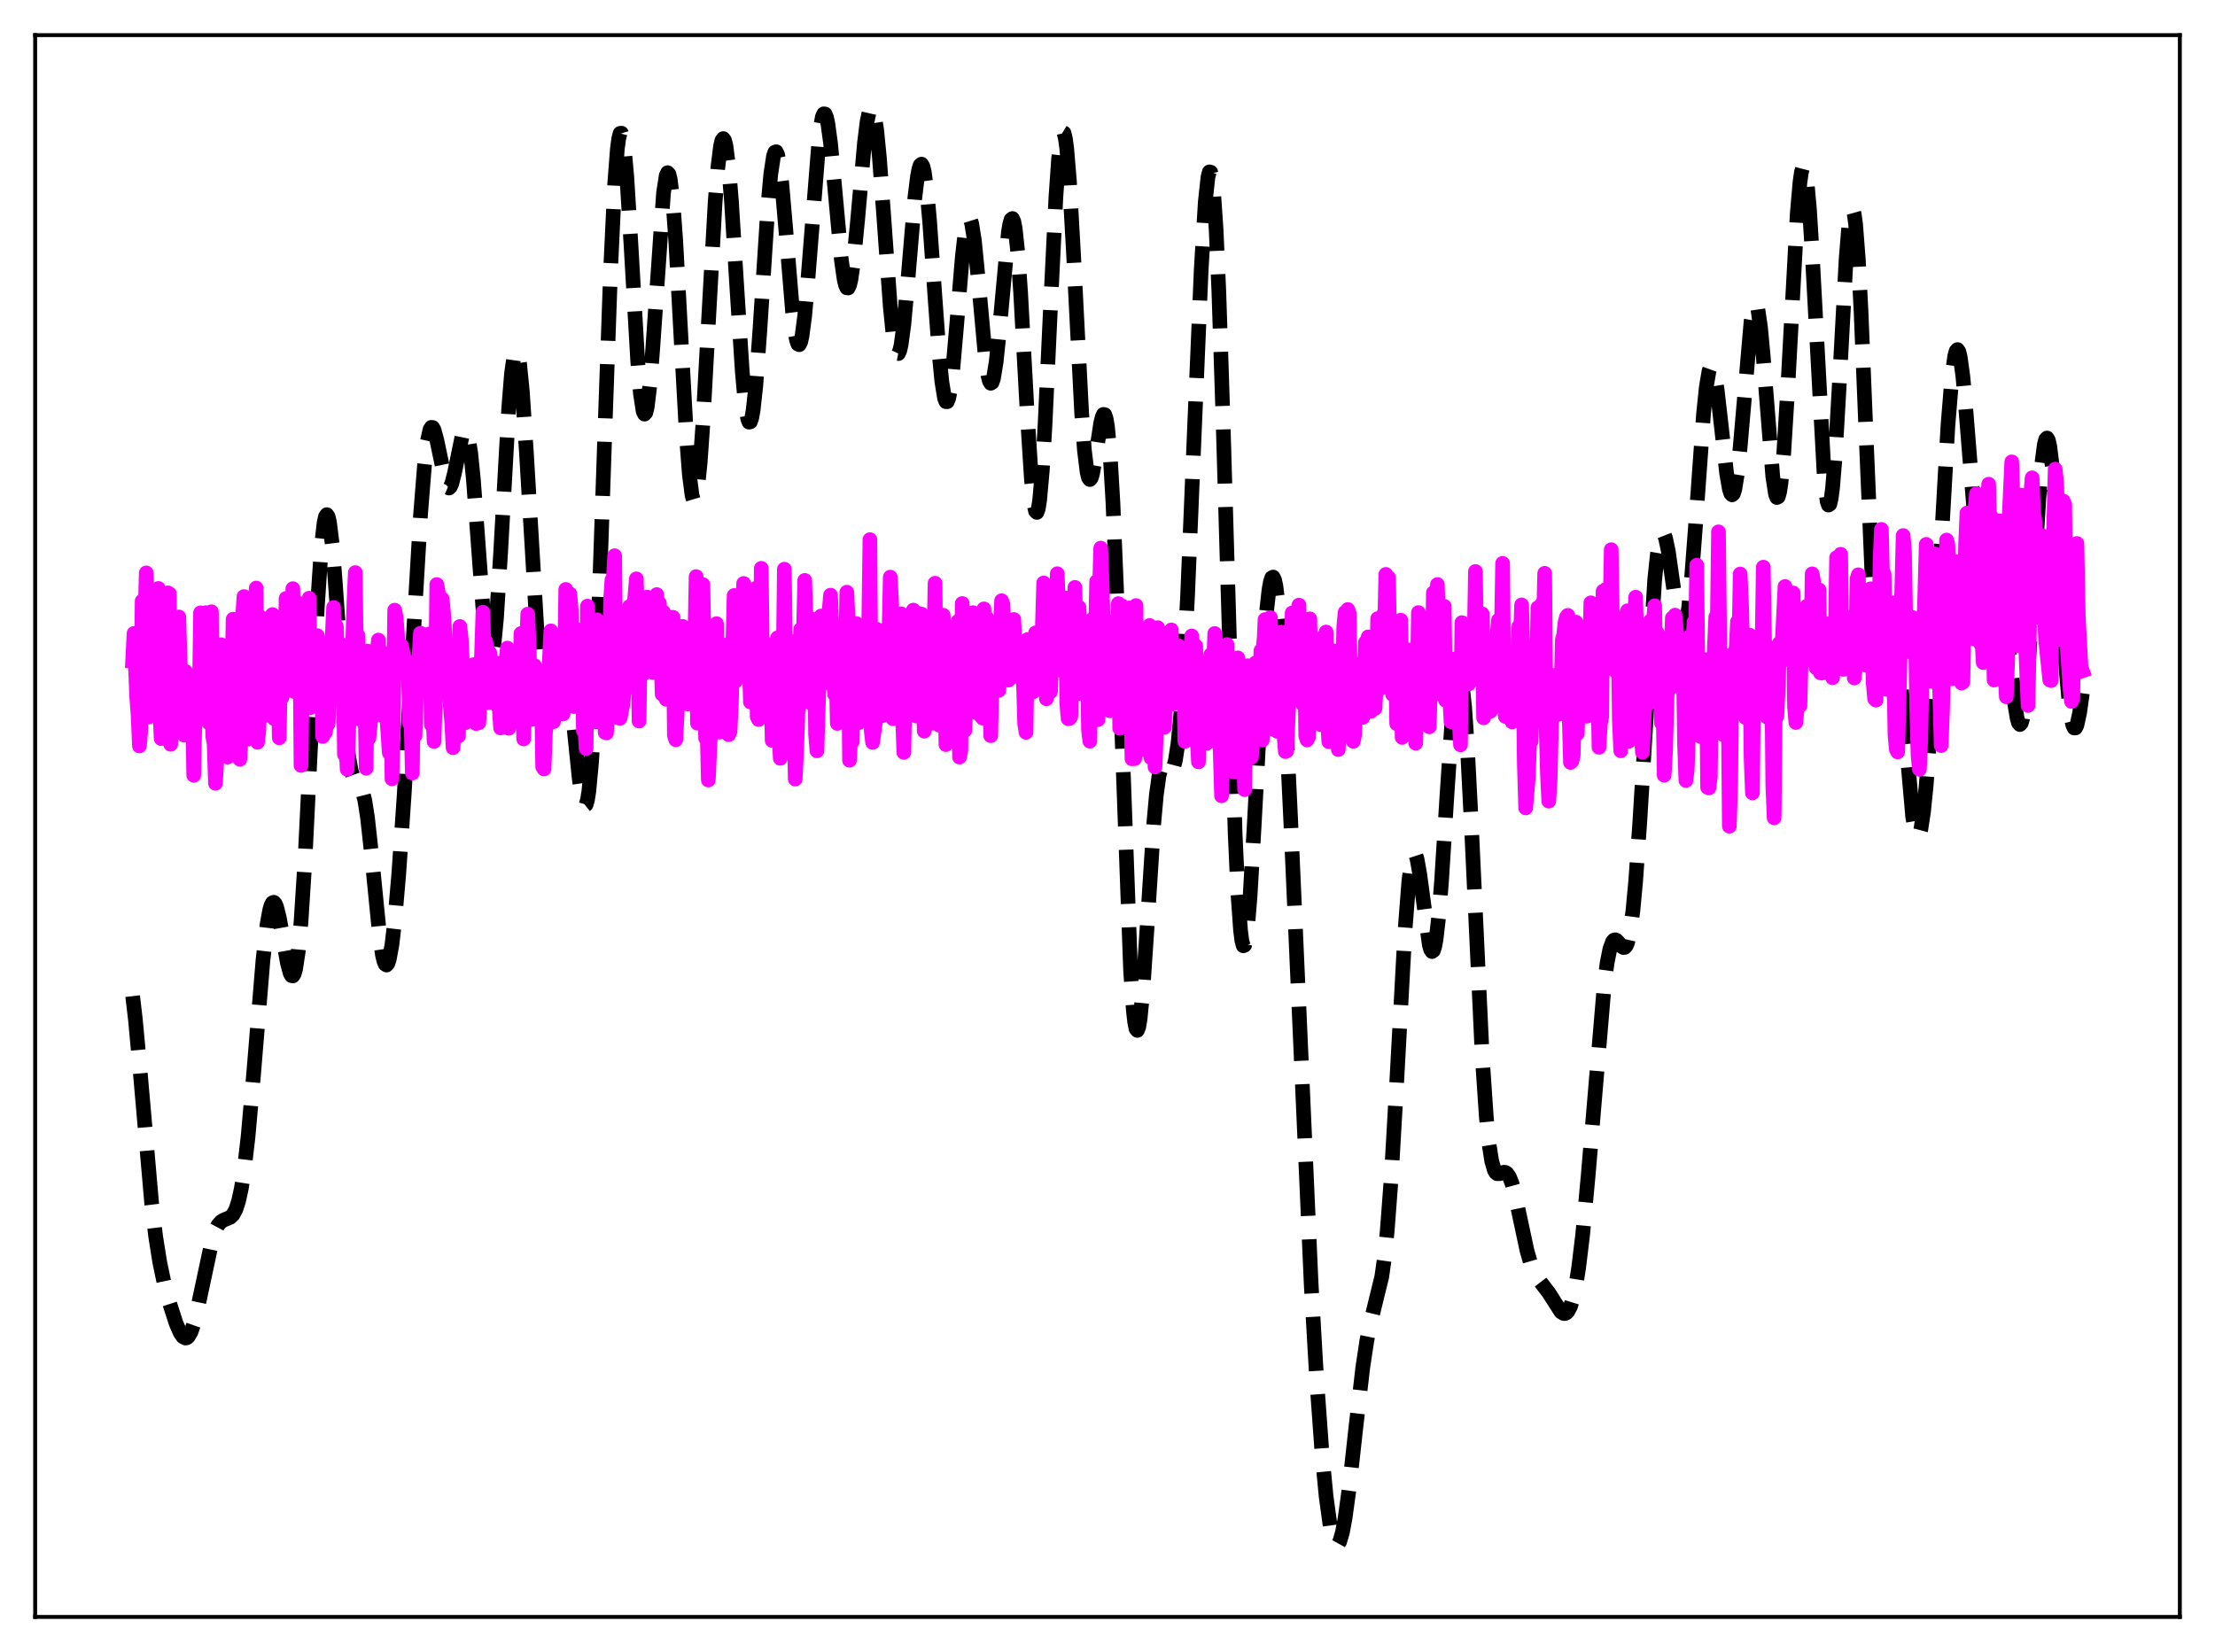 <?xml version="1.0" encoding="utf-8" standalone="no"?>
<!DOCTYPE svg PUBLIC "-//W3C//DTD SVG 1.1//EN"
  "http://www.w3.org/Graphics/SVG/1.1/DTD/svg11.dtd">
<svg xmlns:xlink="http://www.w3.org/1999/xlink" width="453.6pt" height="338.4pt" viewBox="0 0 453.6 338.4" xmlns="http://www.w3.org/2000/svg" version="1.1">
 <defs>
  <style type="text/css">*{stroke-linejoin: round; stroke-linecap: butt}</style>
 </defs>
 <g id="figure_1">
  <g id="patch_1">
   <path d="M 0 338.4 
L 453.6 338.4 
L 453.6 0 
L 0 0 
z
" style="fill: #ffffff"/>
  </g>
  <g id="axes_1">
   <g id="patch_2">
    <path d="M 7.2 331.2 
L 446.4 331.2 
L 446.4 7.2 
L 7.2 7.2 
z
" style="fill: #ffffff"/>
   </g>
   <g id="matplotlib.axis_1"/>
   <g id="matplotlib.axis_2"/>
   <g id="line2d_1">
    <path d="M 27.164 204.037 
L 27.72 208.753 
L 28.554 217.75 
L 31.056 246.45 
L 31.89 253.362 
L 32.725 258.597 
L 33.559 262.58 
L 34.671 266.777 
L 36.061 271.066 
L 36.895 272.984 
L 37.451 273.79 
L 38.007 274.087 
L 38.285 274.014 
L 38.563 273.781 
L 39.12 272.822 
L 39.676 271.217 
L 40.51 267.775 
L 43.568 253.456 
L 44.124 251.948 
L 44.68 250.908 
L 45.237 250.268 
L 45.793 249.916 
L 47.183 249.337 
L 47.739 248.774 
L 48.295 247.738 
L 48.851 246.038 
L 49.407 243.5 
L 49.963 240 
L 50.797 232.853 
L 51.91 220.296 
L 53.856 196.644 
L 54.69 189.371 
L 55.246 186.331 
L 55.524 185.417 
L 55.802 184.914 
L 56.08 184.816 
L 56.358 185.102 
L 56.636 185.744 
L 57.193 187.93 
L 58.027 192.613 
L 58.861 197.275 
L 59.417 199.341 
L 59.695 199.842 
L 59.973 199.903 
L 60.251 199.473 
L 60.529 198.508 
L 61.085 194.863 
L 61.641 188.874 
L 62.475 175.831 
L 63.588 153.164 
L 64.978 124.419 
L 65.812 111.941 
L 66.368 107.074 
L 66.646 105.834 
L 66.924 105.418 
L 67.202 105.817 
L 67.48 107.003 
L 68.036 111.515 
L 68.592 118.312 
L 70.817 149.87 
L 71.373 154.815 
L 71.929 157.926 
L 72.485 159.519 
L 73.041 160.195 
L 73.597 160.706 
L 73.875 161.133 
L 74.153 161.78 
L 74.709 163.964 
L 75.265 167.512 
L 76.1 175.12 
L 77.768 191.965 
L 78.324 195.635 
L 78.602 196.807 
L 78.88 197.492 
L 79.158 197.673 
L 79.436 197.345 
L 79.714 196.518 
L 80.27 193.451 
L 80.826 188.703 
L 81.66 179.046 
L 82.773 162.741 
L 84.441 133.872 
L 86.109 105.583 
L 86.943 95.116 
L 87.499 90.485 
L 88.056 87.986 
L 88.334 87.532 
L 88.612 87.571 
L 88.89 88.058 
L 89.446 90.104 
L 91.392 99.361 
L 91.67 99.847 
L 91.948 99.967 
L 92.226 99.714 
L 92.504 99.102 
L 93.06 96.964 
L 94.729 88.854 
L 95.007 88.248 
L 95.285 88.086 
L 95.563 88.428 
L 95.841 89.314 
L 96.397 92.768 
L 96.953 98.326 
L 97.787 109.5 
L 99.177 128.448 
L 99.733 133.282 
L 100.011 134.69 
L 100.289 135.334 
L 100.568 135.173 
L 100.846 134.192 
L 101.124 132.399 
L 101.68 126.548 
L 102.514 113.333 
L 104.182 83.518 
L 104.738 76.603 
L 105.294 72.606 
L 105.572 71.834 
L 105.85 71.905 
L 106.128 72.807 
L 106.406 74.509 
L 106.963 80.081 
L 107.797 92.606 
L 110.021 130.179 
L 110.577 136.364 
L 111.133 140.37 
L 111.411 141.541 
L 111.689 142.185 
L 111.967 142.338 
L 112.245 142.056 
L 112.523 141.405 
L 113.08 139.309 
L 114.192 134.448 
L 114.748 133.069 
L 115.026 132.889 
L 115.304 133.11 
L 115.582 133.755 
L 116.138 136.336 
L 116.694 140.483 
L 117.806 151.626 
L 118.64 159.704 
L 119.197 163.455 
L 119.475 164.556 
L 119.753 165.03 
L 120.031 164.81 
L 120.309 163.842 
L 120.587 162.084 
L 121.143 156.116 
L 121.699 146.908 
L 122.533 127.69 
L 123.923 86.938 
L 125.036 55.34 
L 125.87 37.76 
L 126.426 30.5 
L 126.704 28.389 
L 126.982 27.318 
L 127.26 27.277 
L 127.538 28.231 
L 127.816 30.12 
L 128.372 36.349 
L 129.206 49.977 
L 130.596 74.032 
L 131.152 80.662 
L 131.709 84.281 
L 131.987 84.828 
L 132.265 84.514 
L 132.543 83.362 
L 133.099 78.751 
L 133.655 71.653 
L 135.879 39.495 
L 136.435 35.935 
L 136.713 35.369 
L 136.991 35.662 
L 137.269 36.817 
L 137.826 41.607 
L 138.382 49.275 
L 139.494 69.8 
L 140.606 89.896 
L 141.162 97.128 
L 141.718 101.454 
L 141.996 102.392 
L 142.274 102.484 
L 142.552 101.734 
L 142.83 100.166 
L 143.386 94.767 
L 143.943 86.824 
L 145.055 66.386 
L 146.445 41.47 
L 147.001 34.388 
L 147.557 29.909 
L 147.835 28.765 
L 148.113 28.384 
L 148.391 28.77 
L 148.669 29.907 
L 149.225 34.291 
L 149.782 41.076 
L 150.894 58.866 
L 152.006 76.102 
L 152.562 82.233 
L 153.118 85.788 
L 153.396 86.474 
L 153.674 86.405 
L 153.952 85.584 
L 154.23 84.036 
L 154.786 78.954 
L 155.62 67.53 
L 157.289 41.757 
L 157.845 35.655 
L 158.401 31.986 
L 158.679 31.179 
L 158.957 31.078 
L 159.235 31.674 
L 159.513 32.934 
L 160.069 37.224 
L 160.903 46.809 
L 162.294 63.775 
L 162.85 68.286 
L 163.128 69.7 
L 163.406 70.483 
L 163.684 70.606 
L 163.962 70.061 
L 164.24 68.862 
L 164.796 64.649 
L 165.352 58.443 
L 167.854 26.992 
L 168.411 23.925 
L 168.689 23.319 
L 168.967 23.348 
L 169.245 23.999 
L 169.523 25.244 
L 170.079 29.296 
L 170.913 38.095 
L 172.303 53.26 
L 172.859 57.163 
L 173.137 58.346 
L 173.415 58.962 
L 173.693 58.991 
L 173.971 58.432 
L 174.249 57.304 
L 174.806 53.505 
L 175.64 44.952 
L 177.03 29.26 
L 177.586 24.78 
L 178.142 22.295 
L 178.42 21.927 
L 178.698 22.178 
L 178.976 23.052 
L 179.532 26.603 
L 180.088 32.276 
L 180.923 43.501 
L 182.313 62.821 
L 182.869 68.356 
L 183.425 71.665 
L 183.703 72.372 
L 183.981 72.424 
L 184.259 71.827 
L 184.537 70.608 
L 185.093 66.5 
L 185.927 57.307 
L 187.318 40.751 
L 187.874 36.198 
L 188.152 34.717 
L 188.43 33.846 
L 188.708 33.618 
L 188.986 34.052 
L 189.264 35.143 
L 189.82 39.187 
L 190.376 45.344 
L 191.488 61.146 
L 192.322 72.522 
L 192.879 78.209 
L 193.435 81.585 
L 193.713 82.277 
L 193.991 82.279 
L 194.269 81.598 
L 194.547 80.264 
L 195.103 75.868 
L 195.937 66.282 
L 197.049 52.777 
L 197.605 47.854 
L 198.161 45.128 
L 198.439 44.715 
L 198.717 44.955 
L 198.995 45.836 
L 199.552 49.344 
L 200.386 57.808 
L 201.776 73.082 
L 202.332 76.941 
L 202.61 78.035 
L 202.888 78.509 
L 203.166 78.341 
L 203.444 77.533 
L 204 74.128 
L 204.556 68.772 
L 206.503 47.557 
L 206.781 45.919 
L 207.059 44.964 
L 207.337 44.761 
L 207.615 45.354 
L 207.893 46.76 
L 208.449 51.938 
L 209.005 59.861 
L 210.395 85.372 
L 211.229 98.305 
L 211.786 103.467 
L 212.064 104.702 
L 212.342 104.963 
L 212.62 104.231 
L 212.898 102.515 
L 213.454 96.314 
L 214.01 86.983 
L 215.122 63.038 
L 216.234 40.343 
L 216.79 32.408 
L 217.346 27.895 
L 217.625 27.074 
L 217.903 27.242 
L 218.181 28.388 
L 218.459 30.477 
L 219.015 37.217 
L 219.849 52.126 
L 221.517 84.76 
L 222.073 92.235 
L 222.629 96.759 
L 222.907 97.863 
L 223.185 98.23 
L 223.463 97.92 
L 223.742 97.024 
L 224.298 93.939 
L 225.41 86.655 
L 225.688 85.495 
L 225.966 84.883 
L 226.244 84.936 
L 226.522 85.751 
L 226.8 87.402 
L 227.356 93.373 
L 227.912 102.912 
L 228.746 123.014 
L 231.527 198.854 
L 232.083 206.895 
L 232.361 209.351 
L 232.639 210.735 
L 232.917 211.062 
L 233.195 210.375 
L 233.473 208.749 
L 234.029 203.085 
L 234.863 190.578 
L 236.254 168.913 
L 236.81 162.778 
L 237.366 158.787 
L 237.922 156.845 
L 238.2 156.511 
L 238.478 156.495 
L 239.034 157.027 
L 239.59 157.609 
L 239.868 157.658 
L 240.146 157.42 
L 240.424 156.811 
L 240.702 155.761 
L 241.258 152.127 
L 241.814 146.238 
L 242.371 138.051 
L 243.205 121.871 
L 244.595 88.197 
L 245.985 55.306 
L 246.819 41.373 
L 247.375 36.256 
L 247.653 35.212 
L 247.931 35.267 
L 248.209 36.464 
L 248.488 38.83 
L 249.044 47.05 
L 249.6 59.657 
L 250.434 85.243 
L 252.936 170.67 
L 253.492 182.862 
L 254.048 190.612 
L 254.326 192.745 
L 254.605 193.732 
L 254.883 193.614 
L 255.161 192.456 
L 255.439 190.341 
L 255.995 183.653 
L 256.829 169.284 
L 258.775 132.953 
L 259.331 125.615 
L 259.887 120.653 
L 260.165 119.153 
L 260.443 118.334 
L 260.721 118.202 
L 261 118.754 
L 261.278 119.979 
L 261.834 124.361 
L 262.39 131.11 
L 263.224 144.965 
L 264.336 168.418 
L 268.507 263.016 
L 269.619 282.331 
L 270.731 297.738 
L 271.565 306.481 
L 272.399 312.59 
L 272.955 315.107 
L 273.512 316.339 
L 273.79 316.473 
L 274.068 316.289 
L 274.346 315.794 
L 274.902 313.915 
L 275.458 310.952 
L 276.292 304.851 
L 277.682 292.223 
L 279.072 280.157 
L 279.907 274.613 
L 280.741 270.585 
L 282.965 261.538 
L 283.521 257.574 
L 284.077 252.192 
L 284.911 241.156 
L 286.024 221.711 
L 287.692 191.037 
L 288.526 180.324 
L 289.082 176.246 
L 289.36 175.216 
L 289.638 174.852 
L 289.916 175.12 
L 290.194 175.968 
L 290.75 179.093 
L 292.697 193.53 
L 292.975 194.499 
L 293.253 194.913 
L 293.531 194.721 
L 293.809 193.89 
L 294.087 192.412 
L 294.643 187.59 
L 295.199 180.611 
L 296.311 162.959 
L 297.423 146.42 
L 297.98 140.827 
L 298.258 139.02 
L 298.536 137.959 
L 298.814 137.688 
L 299.092 138.232 
L 299.37 139.598 
L 299.926 144.731 
L 300.482 152.774 
L 301.316 168.976 
L 303.54 216.479 
L 304.375 228.769 
L 304.931 234.313 
L 305.487 237.86 
L 306.043 239.741 
L 306.321 240.199 
L 306.599 240.418 
L 307.155 240.4 
L 307.989 240.111 
L 308.267 240.14 
L 308.545 240.293 
L 309.101 241.05 
L 309.657 242.463 
L 310.214 244.486 
L 311.326 249.719 
L 312.716 256.228 
L 313.55 259.091 
L 314.384 261.009 
L 315.218 262.257 
L 317.165 264.804 
L 319.667 268.719 
L 320.223 269.049 
L 320.501 269.05 
L 320.779 268.92 
L 321.057 268.645 
L 321.613 267.601 
L 322.169 265.814 
L 322.726 263.199 
L 323.282 259.707 
L 324.116 252.812 
L 325.228 240.858 
L 328.564 201.343 
L 329.121 197.212 
L 329.677 194.393 
L 330.233 192.88 
L 330.511 192.566 
L 330.789 192.498 
L 331.067 192.63 
L 331.623 193.259 
L 332.179 193.923 
L 332.457 194.089 
L 332.735 194.051 
L 333.013 193.743 
L 333.291 193.108 
L 333.847 190.674 
L 334.403 186.494 
L 334.96 180.516 
L 335.794 168.574 
L 338.852 118.819 
L 339.408 113.502 
L 339.964 110.295 
L 340.242 109.507 
L 340.52 109.25 
L 340.798 109.499 
L 341.077 110.215 
L 341.633 112.836 
L 342.467 118.684 
L 343.579 126.502 
L 344.135 128.888 
L 344.413 129.45 
L 344.691 129.525 
L 344.969 129.08 
L 345.247 128.097 
L 345.803 124.528 
L 346.359 118.996 
L 347.194 107.985 
L 348.862 84.726 
L 349.418 79.317 
L 349.974 76.028 
L 350.252 75.262 
L 350.53 75.092 
L 350.808 75.501 
L 351.086 76.455 
L 351.642 79.776 
L 352.476 87.086 
L 353.589 96.972 
L 354.145 100.166 
L 354.423 101.041 
L 354.701 101.364 
L 354.979 101.106 
L 355.257 100.257 
L 355.813 96.854 
L 356.369 91.494 
L 358.593 65.767 
L 359.149 62.748 
L 359.428 62.233 
L 359.706 62.425 
L 359.984 63.325 
L 360.54 67.123 
L 361.096 73.127 
L 363.042 97.655 
L 363.598 101.23 
L 363.876 101.909 
L 364.154 101.778 
L 364.432 100.817 
L 364.71 99.029 
L 365.266 93.121 
L 366.101 79.588 
L 368.047 43.733 
L 368.603 37.36 
L 368.881 35.385 
L 369.159 34.307 
L 369.437 34.162 
L 369.715 34.963 
L 369.993 36.697 
L 370.549 42.775 
L 371.105 51.775 
L 373.608 98.195 
L 374.164 102.662 
L 374.442 103.462 
L 374.72 103.271 
L 374.998 102.099 
L 375.276 99.988 
L 375.832 93.255 
L 376.666 78.666 
L 378.057 53.035 
L 378.613 46.222 
L 378.891 44.108 
L 379.169 42.981 
L 379.447 42.897 
L 379.725 43.886 
L 380.003 45.946 
L 380.559 53.111 
L 381.115 63.768 
L 382.227 91.128 
L 383.339 117.452 
L 383.895 127.181 
L 384.452 133.698 
L 385.008 136.952 
L 385.286 137.483 
L 385.564 137.409 
L 385.842 136.853 
L 386.398 134.857 
L 387.232 131.848 
L 387.51 131.372 
L 387.788 131.33 
L 388.066 131.787 
L 388.344 132.778 
L 388.9 136.368 
L 389.456 141.828 
L 391.681 167.254 
L 392.237 170.455 
L 392.515 171.209 
L 392.793 171.373 
L 393.071 170.948 
L 393.349 169.949 
L 393.905 166.334 
L 394.461 160.815 
L 395.295 149.706 
L 396.407 131.283 
L 398.91 87.147 
L 399.744 76.934 
L 400.3 72.93 
L 400.578 71.92 
L 400.856 71.605 
L 401.134 71.99 
L 401.412 73.061 
L 401.968 77.097 
L 402.524 83.207 
L 405.027 114.4 
L 405.583 117.811 
L 405.861 118.798 
L 406.139 119.342 
L 406.417 119.492 
L 406.695 119.315 
L 407.251 118.302 
L 408.085 116.482 
L 408.363 116.142 
L 408.641 116.059 
L 408.92 116.288 
L 409.198 116.869 
L 409.754 119.163 
L 410.31 122.92 
L 411.144 130.604 
L 412.534 143.842 
L 413.09 147.176 
L 413.368 148.089 
L 413.646 148.417 
L 413.924 148.12 
L 414.202 147.174 
L 414.758 143.334 
L 415.315 137.106 
L 416.149 124.491 
L 417.539 101.996 
L 418.095 95.276 
L 418.651 91.04 
L 418.929 90 
L 419.207 89.719 
L 419.485 90.198 
L 419.763 91.419 
L 420.319 95.917 
L 420.875 102.706 
L 421.988 120.143 
L 423.1 136.999 
L 423.656 143.263 
L 424.212 147.377 
L 424.49 148.547 
L 424.768 149.118 
L 425.046 149.105 
L 425.324 148.542 
L 425.88 145.981 
L 426.436 142.002 
L 426.436 142.002 
" clip-path="url(#pfb364259e6)" style="fill: none; stroke-dasharray: 11.1,4.8; stroke-dashoffset: 0; stroke: #000000; stroke-width: 3"/>
   </g>
   <g id="line2d_2">
    <path d="M 27.164 135.411 
L 27.442 129.743 
L 27.998 142.743 
L 28.276 146.453 
L 28.554 152.794 
L 28.832 149.459 
L 29.11 123.117 
L 29.388 130.112 
L 29.666 127.912 
L 29.944 117.347 
L 30.222 123.656 
L 30.5 146.848 
L 30.778 132.11 
L 31.334 144.126 
L 31.612 143.969 
L 31.89 129.612 
L 32.168 123.834 
L 32.446 120.533 
L 32.725 145.14 
L 33.003 151.286 
L 33.281 131.411 
L 33.559 139.364 
L 33.837 140.102 
L 34.115 136.163 
L 34.393 121.444 
L 34.671 121.611 
L 34.949 152.456 
L 35.227 140.317 
L 35.505 148.126 
L 36.061 142.74 
L 36.339 139.087 
L 36.617 126.371 
L 36.895 135.757 
L 37.173 140.943 
L 37.451 142.566 
L 37.729 150.575 
L 38.007 137.535 
L 38.285 147.07 
L 38.563 144.629 
L 38.842 144.091 
L 39.12 140.413 
L 39.398 143.423 
L 39.676 158.803 
L 39.954 145.697 
L 40.232 146.424 
L 40.51 146.5 
L 40.788 145.485 
L 41.066 125.532 
L 41.344 125.723 
L 41.622 130.763 
L 41.9 139.56 
L 42.178 125.493 
L 42.456 146.14 
L 42.734 148.03 
L 43.29 125.312 
L 43.568 150.8 
L 43.846 152.324 
L 44.124 160.444 
L 44.959 145.592 
L 45.237 132.054 
L 45.515 150.981 
L 45.793 148.099 
L 46.071 143.166 
L 46.349 144.682 
L 46.627 155.074 
L 46.905 144.959 
L 47.183 146.615 
L 47.461 140.802 
L 47.739 126.83 
L 48.295 153.233 
L 48.573 152.352 
L 48.851 142.232 
L 49.129 155.515 
L 49.407 149.74 
L 49.685 126.275 
L 49.963 122.197 
L 50.519 146.461 
L 50.797 151.382 
L 51.076 132.266 
L 51.354 150.492 
L 51.632 149.736 
L 51.91 144.779 
L 52.188 125.582 
L 52.466 120.453 
L 52.744 152.038 
L 53.022 149.508 
L 53.3 126.386 
L 53.578 129.996 
L 53.856 135.753 
L 54.134 146.068 
L 54.412 146.514 
L 54.69 135.467 
L 54.968 130.078 
L 55.246 138.611 
L 55.524 136.995 
L 55.802 125.884 
L 56.08 147.164 
L 56.358 144.768 
L 56.636 131.158 
L 56.914 137.939 
L 57.193 151.122 
L 57.471 133.698 
L 57.749 142.843 
L 58.027 140.715 
L 58.305 140.331 
L 58.583 122.585 
L 58.861 133.236 
L 59.139 127.304 
L 59.695 140.239 
L 59.973 120.579 
L 60.251 141.643 
L 60.529 138.466 
L 60.807 138.612 
L 61.085 126.466 
L 61.363 123.627 
L 61.641 156.782 
L 61.919 138.833 
L 62.197 142.369 
L 62.475 139.004 
L 62.753 133.194 
L 63.031 130.447 
L 63.309 122.528 
L 63.588 144.941 
L 63.866 136.655 
L 64.144 139.448 
L 64.422 137.412 
L 64.978 130.197 
L 65.256 131.776 
L 65.534 131.695 
L 65.812 133.873 
L 66.09 150.858 
L 66.368 141.717 
L 66.646 149.97 
L 66.924 147.6 
L 67.202 148.275 
L 68.314 124.422 
L 68.592 140.422 
L 68.87 128.26 
L 69.148 136.491 
L 69.426 131.67 
L 69.983 136.814 
L 70.261 133.881 
L 70.539 154.551 
L 70.817 151.975 
L 71.095 157.568 
L 71.373 150.633 
L 71.651 139.625 
L 71.929 142.075 
L 72.485 123.328 
L 72.763 117.288 
L 73.041 139.718 
L 73.319 130.207 
L 73.597 147.3 
L 73.875 144.632 
L 74.153 144.065 
L 74.431 141.175 
L 74.709 142.563 
L 74.987 157.355 
L 75.265 133.372 
L 75.543 151.218 
L 76.1 145.565 
L 76.378 146.709 
L 76.656 137.89 
L 76.934 133.041 
L 77.212 133.95 
L 77.49 131.109 
L 77.768 146.363 
L 78.046 142.095 
L 78.324 142.645 
L 78.602 138.98 
L 78.88 141.812 
L 79.714 154.191 
L 79.992 133.612 
L 80.27 159.522 
L 80.548 147.659 
L 80.826 124.982 
L 81.104 126.334 
L 81.382 129.685 
L 81.66 135.263 
L 81.939 135.054 
L 82.217 132.267 
L 82.773 134.857 
L 83.051 135.492 
L 83.329 135.357 
L 83.607 137.297 
L 83.885 148.18 
L 84.163 147.425 
L 84.441 158.342 
L 84.719 137.026 
L 84.997 150.699 
L 85.275 140.853 
L 85.553 138.431 
L 86.109 129.688 
L 86.387 134.255 
L 86.665 135.036 
L 86.943 131.716 
L 87.221 139.942 
L 87.499 138.091 
L 87.777 129.899 
L 88.056 133.752 
L 88.334 148.437 
L 88.612 144.806 
L 88.89 151.858 
L 89.168 142.506 
L 89.446 119.737 
L 89.724 121.146 
L 90.002 124.735 
L 90.28 132.359 
L 90.558 122.695 
L 90.836 125.719 
L 91.114 130.064 
L 91.392 139.2 
L 91.67 135.174 
L 91.948 138.741 
L 92.226 144.583 
L 92.504 147.943 
L 92.782 153.151 
L 93.06 146.394 
L 93.338 149.707 
L 93.616 149.034 
L 93.894 150.771 
L 94.172 128.325 
L 94.451 130.826 
L 95.285 148.055 
L 95.841 136.29 
L 96.119 138.878 
L 96.397 138.585 
L 96.953 136.154 
L 97.231 137.179 
L 97.509 148.213 
L 97.787 142.55 
L 98.065 148.036 
L 98.343 142.508 
L 98.899 125.399 
L 99.177 134.965 
L 99.455 131.354 
L 99.733 132.859 
L 100.011 143.924 
L 100.289 133.708 
L 100.846 141.628 
L 101.124 137.795 
L 101.402 143.061 
L 101.68 135.811 
L 101.958 144.69 
L 102.236 144.952 
L 102.514 149.104 
L 102.792 148.275 
L 103.07 145.258 
L 103.348 137.892 
L 103.904 132.745 
L 104.182 149.172 
L 104.46 137.35 
L 104.738 135.785 
L 105.294 141.671 
L 105.572 135.404 
L 105.85 138.606 
L 106.128 135.638 
L 106.406 144.728 
L 106.685 129.76 
L 107.241 151.363 
L 107.797 133.339 
L 108.075 125.791 
L 108.353 131.975 
L 108.631 144.492 
L 108.909 147.346 
L 109.187 140.457 
L 109.465 136.345 
L 109.743 140.536 
L 110.021 137.447 
L 110.299 140.367 
L 110.577 147.535 
L 110.855 139.493 
L 111.133 157.083 
L 111.411 157.51 
L 111.689 150.208 
L 111.967 146.634 
L 112.802 129.225 
L 113.358 147.822 
L 113.636 139.5 
L 113.914 141.37 
L 114.192 140.44 
L 114.47 132.266 
L 114.748 135.864 
L 115.026 143.926 
L 115.304 146.237 
L 115.582 138.886 
L 115.86 120.741 
L 116.138 138.187 
L 116.416 124.825 
L 116.694 121.639 
L 116.972 124.966 
L 117.25 143.856 
L 117.528 144.72 
L 117.806 128.773 
L 118.084 131.065 
L 118.362 136.218 
L 118.64 137.528 
L 118.919 131.957 
L 119.197 133.614 
L 119.475 149.678 
L 119.753 148.653 
L 120.031 153.308 
L 120.309 124.151 
L 120.587 139.861 
L 121.421 130.155 
L 121.977 147.79 
L 122.255 126.946 
L 122.811 141.956 
L 123.089 141.793 
L 123.367 132.642 
L 123.645 132.12 
L 123.923 150.021 
L 124.201 150.123 
L 124.479 145.889 
L 124.757 146.876 
L 125.036 122.901 
L 125.314 118.799 
L 125.592 118.88 
L 125.87 113.827 
L 126.148 139.142 
L 126.426 142.089 
L 126.704 147.078 
L 126.982 147.116 
L 127.538 144.357 
L 127.816 141.362 
L 128.372 128.867 
L 128.65 131.535 
L 128.928 124.236 
L 129.206 140.498 
L 129.762 125.139 
L 130.318 118.574 
L 130.596 129.739 
L 130.874 147.694 
L 131.152 129.23 
L 131.431 131.404 
L 131.709 138.05 
L 131.987 137.486 
L 132.543 122.314 
L 132.821 133.452 
L 133.099 126.762 
L 133.377 123.721 
L 133.655 137.732 
L 133.933 137.436 
L 134.489 121.79 
L 134.767 126.127 
L 135.045 123.574 
L 135.601 142.192 
L 135.879 125.396 
L 136.157 139.86 
L 136.435 143.238 
L 136.713 137.838 
L 136.991 136.359 
L 137.548 129.134 
L 137.826 126.448 
L 138.104 150.611 
L 138.382 151.518 
L 138.66 146.47 
L 138.938 136.271 
L 139.216 135.381 
L 139.494 136.349 
L 139.772 128.298 
L 140.05 136.861 
L 140.606 143.102 
L 140.884 144.197 
L 141.44 129.507 
L 141.718 136.24 
L 141.996 134.918 
L 142.274 132.209 
L 142.552 118.107 
L 142.83 148.136 
L 143.386 131.079 
L 143.665 130.199 
L 143.943 119.746 
L 144.499 151.198 
L 144.777 148.067 
L 145.055 159.772 
L 145.611 147.596 
L 145.889 147.539 
L 146.167 131.49 
L 146.445 130.707 
L 146.723 127.745 
L 147.001 142.572 
L 147.279 149.975 
L 147.557 149.887 
L 148.113 133.525 
L 148.391 140.211 
L 148.669 132.121 
L 148.947 144.125 
L 149.225 150.479 
L 149.503 149.81 
L 149.782 143.881 
L 150.338 121.972 
L 150.616 139.527 
L 151.172 127.358 
L 151.45 126.34 
L 151.728 133.042 
L 152.284 119.513 
L 152.562 129.134 
L 152.84 131.095 
L 153.118 125.101 
L 153.674 143.798 
L 154.23 139.088 
L 154.508 133.216 
L 154.786 120.51 
L 155.064 146.81 
L 155.342 147.387 
L 155.62 138.28 
L 155.899 116.416 
L 156.177 139.029 
L 156.455 138.123 
L 156.733 144.001 
L 157.011 131.925 
L 157.289 142.658 
L 157.567 137.036 
L 157.845 136.656 
L 158.123 151.671 
L 158.679 139.561 
L 158.957 133.049 
L 159.235 130.648 
L 159.513 150.567 
L 159.791 155.331 
L 160.347 138.704 
L 160.625 116.593 
L 160.903 136.838 
L 161.181 146.318 
L 161.459 131.128 
L 161.737 144.861 
L 162.015 145.778 
L 162.294 135.513 
L 162.572 144.401 
L 162.85 159.576 
L 163.128 153.881 
L 163.406 145.81 
L 163.684 143.57 
L 163.962 128.912 
L 164.24 131.291 
L 164.518 130.362 
L 164.796 118.889 
L 165.63 143.843 
L 165.908 126.652 
L 166.186 129.242 
L 166.464 140.314 
L 166.742 128.356 
L 167.02 150.428 
L 167.298 153.793 
L 168.132 126.185 
L 168.411 140.119 
L 168.967 129.272 
L 169.245 131.4 
L 170.079 121.907 
L 170.357 128.716 
L 170.635 129.976 
L 170.913 142.193 
L 171.191 136.063 
L 171.469 148.179 
L 172.025 128.707 
L 172.303 135.868 
L 172.581 130.332 
L 172.859 140.7 
L 173.137 135.653 
L 173.415 121.299 
L 173.693 127.112 
L 173.971 155.727 
L 174.249 149.816 
L 174.528 151.929 
L 174.806 135.224 
L 175.084 133.03 
L 175.362 127.723 
L 175.64 133.649 
L 175.918 148.007 
L 176.196 139.248 
L 176.474 135.495 
L 176.752 133.701 
L 177.03 128.975 
L 177.308 144.739 
L 177.586 141.797 
L 177.864 130.868 
L 178.142 110.533 
L 178.42 149.735 
L 178.698 152.073 
L 179.254 148.009 
L 179.532 128.879 
L 180.088 134.759 
L 180.645 146.599 
L 180.923 136.057 
L 181.201 137.821 
L 181.479 128.861 
L 181.757 132.735 
L 182.035 130.952 
L 182.313 118.221 
L 182.591 123.418 
L 182.869 147.208 
L 183.147 140.542 
L 183.703 135.888 
L 183.981 137.212 
L 184.259 126.192 
L 184.537 125.716 
L 184.815 146.317 
L 185.093 154.116 
L 185.649 126.104 
L 185.927 128.38 
L 186.205 140.595 
L 186.483 135.977 
L 186.762 139.814 
L 187.04 124.97 
L 187.318 132.771 
L 187.596 146.664 
L 187.874 133.041 
L 188.152 125.658 
L 188.43 134.903 
L 188.708 125.792 
L 188.986 135.561 
L 189.264 149.756 
L 189.82 127.644 
L 190.098 138.255 
L 190.376 128.618 
L 190.654 148.177 
L 190.932 146.127 
L 191.488 119.465 
L 191.766 147.495 
L 192.044 147.833 
L 192.322 148.533 
L 192.6 134.987 
L 192.879 135.804 
L 193.157 126.025 
L 193.435 133.933 
L 193.713 152.513 
L 193.991 141.07 
L 194.269 135.822 
L 194.547 137.93 
L 194.825 131.189 
L 195.103 145.835 
L 195.381 151.869 
L 195.937 135.318 
L 196.215 127.245 
L 196.493 155.079 
L 196.771 153.684 
L 197.049 123.616 
L 197.327 146.609 
L 197.605 149.581 
L 197.883 136.351 
L 198.439 143.918 
L 198.717 126.172 
L 198.995 135.22 
L 199.274 125.494 
L 199.552 132.971 
L 199.83 133.866 
L 200.108 146.062 
L 200.386 134.368 
L 200.664 136.165 
L 200.942 146.701 
L 201.22 147.089 
L 201.498 124.719 
L 201.776 137.841 
L 202.054 126.512 
L 202.332 134.938 
L 202.61 138.801 
L 202.888 150.689 
L 203.166 138.387 
L 203.444 131.91 
L 203.722 128.431 
L 204 128.348 
L 204.278 129.28 
L 204.556 141.388 
L 204.834 128.729 
L 205.112 123.045 
L 205.391 123.792 
L 205.669 131.424 
L 205.947 127.886 
L 206.225 135.24 
L 206.503 139.309 
L 206.781 138.336 
L 207.059 138.851 
L 207.337 137.065 
L 207.615 126.892 
L 207.893 133.278 
L 208.171 135.569 
L 208.449 135.642 
L 208.727 132.693 
L 209.005 131.923 
L 209.283 133.902 
L 209.561 138.805 
L 209.839 148.256 
L 210.117 150.008 
L 210.395 131.015 
L 210.673 132.75 
L 210.951 133.092 
L 211.229 131.621 
L 211.508 141.729 
L 212.064 129.631 
L 212.342 133.33 
L 212.62 132.882 
L 212.898 136.556 
L 213.176 137.771 
L 213.732 119.416 
L 214.01 137.215 
L 214.288 143.131 
L 214.566 142.083 
L 214.844 131.981 
L 215.122 141.687 
L 215.4 133.827 
L 215.678 131.104 
L 215.956 136.422 
L 216.234 133.142 
L 216.512 117.519 
L 216.79 125.942 
L 217.068 123.73 
L 217.346 137.33 
L 217.625 133.935 
L 217.903 133.227 
L 218.181 122.492 
L 218.459 144.07 
L 218.737 147.194 
L 219.015 147.17 
L 219.293 146.768 
L 219.571 130.362 
L 219.849 135.968 
L 220.127 120.316 
L 220.405 134.154 
L 220.683 142.111 
L 220.961 124.39 
L 221.239 131.169 
L 221.517 131.099 
L 221.795 129.559 
L 222.351 138.166 
L 222.629 130.383 
L 222.907 149.517 
L 223.185 151.812 
L 223.463 128.325 
L 223.742 126.837 
L 224.02 139.726 
L 224.298 132.482 
L 224.576 119.101 
L 224.854 147.4 
L 225.132 121.822 
L 225.41 112.267 
L 225.688 119.376 
L 225.966 129.523 
L 226.244 126.852 
L 226.522 127.975 
L 226.8 141.961 
L 227.078 131.116 
L 227.356 145.588 
L 227.634 143.205 
L 227.912 143.662 
L 228.19 144.676 
L 228.746 136.204 
L 229.024 123.645 
L 229.302 149.177 
L 229.58 125.621 
L 229.858 124.154 
L 230.137 141.892 
L 230.415 130.148 
L 230.693 129.656 
L 230.971 137.838 
L 231.249 124.529 
L 231.527 136.089 
L 231.805 155.424 
L 232.083 153.655 
L 232.361 155.404 
L 232.639 124.041 
L 232.917 151.552 
L 233.195 151.231 
L 233.473 153.703 
L 233.751 141.895 
L 234.029 148.02 
L 234.307 134.675 
L 234.585 142.63 
L 234.863 134.801 
L 235.141 143.012 
L 235.419 128.126 
L 235.697 155.218 
L 235.975 139.957 
L 236.254 141.4 
L 236.532 157.111 
L 236.81 149.784 
L 237.088 128.565 
L 237.366 149.147 
L 237.644 135.974 
L 237.922 139.714 
L 238.2 140.737 
L 238.478 148.957 
L 238.756 135.723 
L 239.034 135.302 
L 239.312 135.54 
L 239.59 138.404 
L 239.868 129.03 
L 240.146 144.223 
L 240.702 135.814 
L 240.98 135.288 
L 241.258 132.243 
L 241.814 143.829 
L 242.092 142.651 
L 242.371 137.126 
L 242.649 151.859 
L 242.927 149.99 
L 243.205 136.397 
L 243.483 139.535 
L 243.761 140.098 
L 244.039 130.261 
L 244.317 133.699 
L 244.595 142.955 
L 244.873 132.307 
L 245.151 151.084 
L 245.429 156.057 
L 245.707 140.989 
L 245.985 150.205 
L 246.263 141.143 
L 246.541 137.27 
L 246.819 139.258 
L 247.097 152.257 
L 247.375 150.511 
L 247.653 137.184 
L 247.931 134.138 
L 248.209 134.216 
L 248.488 137.012 
L 248.766 129.759 
L 249.044 146.882 
L 249.322 135.479 
L 249.6 149.272 
L 249.878 153.875 
L 250.156 163.002 
L 250.434 132.416 
L 250.99 145.843 
L 251.268 132.018 
L 251.824 155.604 
L 252.102 145.076 
L 252.38 150.136 
L 252.658 158.122 
L 252.936 142.931 
L 253.214 146.081 
L 253.492 134.76 
L 253.77 144.945 
L 254.048 150.229 
L 254.326 150.355 
L 254.605 152.781 
L 254.883 161.735 
L 255.161 142.106 
L 255.439 136.37 
L 255.717 136.445 
L 255.995 139.161 
L 256.273 155.136 
L 256.829 146.779 
L 257.107 135.793 
L 257.663 139.789 
L 257.941 140.961 
L 258.219 133.274 
L 258.497 151.608 
L 258.775 133.515 
L 259.053 126.91 
L 259.331 145.958 
L 259.609 138.961 
L 259.887 136.616 
L 260.165 126.502 
L 260.443 144.92 
L 260.721 149.374 
L 261 137.131 
L 261.278 147.553 
L 261.556 149.787 
L 261.834 138.501 
L 262.112 137.548 
L 262.39 129.485 
L 262.668 144.45 
L 262.946 150.653 
L 263.224 153.952 
L 263.502 153.814 
L 264.058 140.857 
L 264.336 138.143 
L 264.614 125.558 
L 264.892 140.718 
L 265.17 142.094 
L 265.448 133.203 
L 266.004 123.946 
L 266.282 135.311 
L 266.56 131.417 
L 266.838 144.288 
L 267.117 127.656 
L 267.395 150.731 
L 267.673 151.562 
L 267.951 151.013 
L 268.229 126.765 
L 268.507 138.691 
L 269.063 146.396 
L 269.341 140.882 
L 269.619 147.96 
L 269.897 135.109 
L 270.175 145.994 
L 270.453 148.425 
L 271.009 130.46 
L 271.287 142.494 
L 271.565 129.461 
L 271.843 147.398 
L 272.121 151.918 
L 272.399 137.525 
L 272.677 145.609 
L 272.955 137.759 
L 273.234 133.328 
L 273.512 133.859 
L 273.79 139.08 
L 274.068 153.525 
L 274.346 141.692 
L 274.624 145.381 
L 274.902 141.821 
L 275.18 128.433 
L 275.458 125.422 
L 275.736 134.383 
L 276.014 124.849 
L 276.292 125.642 
L 276.57 142.737 
L 276.848 151.347 
L 277.126 151.835 
L 277.404 150.542 
L 277.682 143.44 
L 277.96 143.883 
L 278.238 140.416 
L 278.516 146.224 
L 278.794 135.806 
L 279.072 146.944 
L 279.629 131.587 
L 279.907 134.403 
L 280.185 130.463 
L 280.741 145.693 
L 281.019 138.017 
L 281.297 136.264 
L 281.575 145.112 
L 281.853 140.085 
L 282.131 126.717 
L 282.687 136.952 
L 282.965 140.905 
L 283.243 125.935 
L 283.521 129.708 
L 283.799 117.657 
L 284.077 129.529 
L 284.355 118.317 
L 284.633 135.337 
L 284.911 137.966 
L 285.189 142.24 
L 285.468 140.075 
L 285.746 131.126 
L 286.024 148.236 
L 286.302 145.892 
L 286.58 147.443 
L 286.858 127.038 
L 287.136 151.049 
L 287.414 147.054 
L 287.692 137.111 
L 287.97 144.425 
L 288.248 146.913 
L 288.526 136.659 
L 288.804 133.125 
L 289.082 135.555 
L 289.36 145.276 
L 289.916 152.227 
L 290.194 142.09 
L 290.472 125.474 
L 290.75 140.063 
L 291.028 126.39 
L 291.306 139.159 
L 291.585 143.925 
L 291.863 144.655 
L 292.141 141.009 
L 292.419 140.279 
L 292.697 148.876 
L 292.975 137.952 
L 293.253 139.647 
L 293.531 121.429 
L 293.809 129.053 
L 294.087 127.713 
L 294.365 119.733 
L 294.921 142.199 
L 295.199 137.44 
L 295.477 127.713 
L 295.755 124.186 
L 296.033 143.444 
L 296.311 141.265 
L 296.589 136.694 
L 297.145 147.842 
L 297.423 137.047 
L 297.701 135.001 
L 297.98 143.825 
L 298.258 142.662 
L 298.536 142.635 
L 299.092 152.563 
L 299.37 127.534 
L 299.648 132.408 
L 299.926 135.156 
L 300.204 134.743 
L 300.482 138.468 
L 300.76 140.086 
L 301.038 128.166 
L 301.594 133.513 
L 301.872 132.318 
L 302.15 117.06 
L 302.428 135.561 
L 302.706 127.124 
L 303.262 129.422 
L 303.54 125.767 
L 303.818 147.031 
L 304.097 140.099 
L 304.375 136.258 
L 304.653 142.487 
L 305.209 145.69 
L 305.487 136.421 
L 306.043 140.182 
L 306.321 132.674 
L 306.877 127.019 
L 307.155 127.521 
L 307.433 131.632 
L 307.711 115.399 
L 307.989 144.281 
L 308.267 146.75 
L 308.545 145.019 
L 308.823 134.942 
L 309.101 134.291 
L 309.657 147.877 
L 309.935 144.558 
L 310.492 134.207 
L 310.77 134.61 
L 311.048 128.341 
L 311.326 131.424 
L 311.604 123.906 
L 311.882 133.378 
L 312.16 156.482 
L 312.438 165.483 
L 312.994 159.087 
L 313.272 150.792 
L 313.55 151.843 
L 313.828 142.447 
L 314.106 145.095 
L 314.384 137.023 
L 314.662 140.534 
L 314.94 124.473 
L 315.218 131.672 
L 315.496 134.406 
L 315.774 123.691 
L 316.052 128.461 
L 316.331 117.436 
L 316.609 148.105 
L 316.887 158.425 
L 317.165 164.097 
L 317.443 159.793 
L 317.721 148.345 
L 317.999 144.629 
L 318.277 138.353 
L 318.555 146.043 
L 318.833 144.078 
L 319.111 146.334 
L 319.389 145.056 
L 319.667 142.383 
L 319.945 131.008 
L 320.223 130.075 
L 320.501 127.473 
L 320.779 126.385 
L 321.057 126.049 
L 321.335 146.399 
L 321.613 156.175 
L 321.891 155.925 
L 322.169 154.712 
L 322.726 127.44 
L 323.004 150.278 
L 323.282 140.994 
L 323.56 139.789 
L 323.838 134.247 
L 324.116 136.11 
L 324.394 142.509 
L 324.672 137.663 
L 324.95 146.705 
L 325.228 143.081 
L 325.506 135.302 
L 325.784 123.474 
L 326.062 139.079 
L 326.34 140.537 
L 326.618 138.201 
L 326.896 142.501 
L 327.174 137.793 
L 327.452 153.066 
L 327.73 148.31 
L 328.008 146.817 
L 328.286 121.107 
L 328.564 134.911 
L 328.843 120.748 
L 329.121 127.516 
L 329.399 129.316 
L 329.677 127.376 
L 329.955 112.595 
L 330.233 129.352 
L 330.789 137.418 
L 331.067 127.636 
L 331.345 126.569 
L 331.623 147.697 
L 331.901 153.786 
L 332.179 142.949 
L 332.457 140.444 
L 332.735 129.41 
L 333.013 132.91 
L 333.291 125.105 
L 333.569 151.826 
L 334.125 145.711 
L 334.403 133.891 
L 334.96 122.324 
L 335.238 133.158 
L 335.516 128.73 
L 336.072 150.198 
L 336.35 154.093 
L 336.906 142.573 
L 337.184 144.513 
L 337.462 132.691 
L 337.74 131.973 
L 338.018 127.153 
L 338.296 141.2 
L 338.574 127.653 
L 338.852 124.083 
L 339.13 141.024 
L 339.408 129.661 
L 339.686 138.108 
L 339.964 136.229 
L 340.242 148.086 
L 340.52 140.586 
L 340.798 158.783 
L 341.077 153.883 
L 341.633 134.204 
L 341.911 140.821 
L 342.189 135.438 
L 342.467 126.587 
L 342.745 140.567 
L 343.023 126.005 
L 344.135 138.109 
L 344.413 133.072 
L 344.691 133.144 
L 344.969 152.372 
L 345.247 159.863 
L 345.525 157.62 
L 345.803 148.985 
L 346.081 130.367 
L 346.359 136.078 
L 346.637 132.495 
L 346.915 127.399 
L 347.194 131.508 
L 347.472 115.767 
L 347.75 142.994 
L 348.028 150.154 
L 348.306 150.901 
L 348.584 149.966 
L 348.862 143.209 
L 349.14 149.24 
L 349.418 135.138 
L 349.696 161.291 
L 349.974 161.387 
L 350.252 159.004 
L 350.53 138.278 
L 350.808 144.87 
L 351.086 132.499 
L 351.364 126.385 
L 351.642 130.806 
L 351.92 108.944 
L 352.198 133.51 
L 352.476 145.746 
L 352.754 150.194 
L 353.032 150.547 
L 353.589 134.326 
L 353.867 139.955 
L 354.145 169.231 
L 354.423 160.664 
L 354.701 134.819 
L 354.979 134.605 
L 355.535 132.851 
L 355.813 127.34 
L 356.091 132.776 
L 356.369 117.581 
L 356.647 123.87 
L 357.203 145.981 
L 357.481 146.983 
L 357.759 144.355 
L 358.315 130.104 
L 358.593 155.184 
L 358.871 162.408 
L 359.149 138.501 
L 359.428 141.197 
L 359.706 135.168 
L 359.984 141.187 
L 360.262 138.922 
L 360.54 134.011 
L 360.818 134.167 
L 361.096 116.178 
L 361.374 132.275 
L 361.652 138.284 
L 361.93 146.923 
L 362.486 137.995 
L 362.764 132.733 
L 363.042 160.805 
L 363.32 167.508 
L 363.598 139.425 
L 363.876 146.703 
L 364.154 141.01 
L 364.432 131.713 
L 364.71 135.6 
L 364.988 131.299 
L 365.544 120.137 
L 365.823 126.228 
L 366.101 129.034 
L 366.379 128.507 
L 366.657 129.22 
L 366.935 126.127 
L 367.213 121.459 
L 367.491 144.767 
L 367.769 147.99 
L 368.047 144.758 
L 368.325 134.275 
L 368.603 144.558 
L 368.881 133.738 
L 369.159 127.319 
L 369.437 125.989 
L 369.715 129.884 
L 369.993 124.194 
L 370.271 132.18 
L 370.549 135.16 
L 370.827 134.626 
L 371.105 117.544 
L 371.383 118.984 
L 371.661 124.11 
L 371.94 136.823 
L 372.218 123.954 
L 372.496 120.824 
L 372.774 137.802 
L 373.052 137.86 
L 373.33 130.002 
L 373.608 133.847 
L 373.886 131.184 
L 374.164 130.668 
L 374.442 127.774 
L 374.72 134.133 
L 374.998 130.904 
L 375.276 138.819 
L 375.554 135.973 
L 375.832 130.422 
L 376.11 114.219 
L 376.388 120.445 
L 376.666 122.572 
L 376.944 113.536 
L 377.222 134.459 
L 377.5 137.106 
L 377.778 129.132 
L 378.057 134.65 
L 378.613 126.619 
L 378.891 130.692 
L 379.169 132.759 
L 379.447 132.61 
L 379.725 138.861 
L 380.003 136.107 
L 380.281 118.629 
L 380.559 117.734 
L 380.837 133.461 
L 381.115 132.945 
L 381.393 129.883 
L 381.671 130.274 
L 381.949 136.206 
L 382.227 127.05 
L 382.505 122.853 
L 382.783 127.401 
L 383.061 120.606 
L 383.617 140.018 
L 383.895 143.142 
L 384.174 143.41 
L 384.452 134.653 
L 384.73 132.355 
L 385.008 114.939 
L 385.286 108.44 
L 385.564 120.05 
L 385.842 117.614 
L 386.12 136.205 
L 386.398 141.219 
L 386.676 123.685 
L 386.954 133.919 
L 387.232 134.873 
L 387.51 123.484 
L 387.788 134.323 
L 388.066 150.542 
L 388.344 153.522 
L 388.622 154.021 
L 389.734 109.701 
L 390.012 112.99 
L 390.291 128.35 
L 390.569 132.385 
L 390.847 133.48 
L 391.681 126.501 
L 391.959 128.583 
L 392.237 127.56 
L 392.515 145.441 
L 392.793 154.836 
L 393.071 157.584 
L 393.349 151.292 
L 393.627 136.994 
L 393.905 131.397 
L 394.461 111.512 
L 394.739 133.563 
L 395.017 138.29 
L 395.295 138.201 
L 395.573 139.558 
L 396.129 113.408 
L 396.407 131.278 
L 396.686 121.488 
L 397.52 152.712 
L 397.798 145.574 
L 398.632 110.622 
L 398.91 111.578 
L 399.188 133.745 
L 399.744 139.054 
L 400.022 118.401 
L 400.3 117.683 
L 400.578 115.058 
L 400.856 126.056 
L 401.134 129.212 
L 401.69 139.909 
L 401.968 139.726 
L 402.524 111.587 
L 402.803 105.097 
L 403.081 115.075 
L 403.637 106.715 
L 403.915 127.156 
L 404.193 130.851 
L 404.471 104.14 
L 404.749 101.114 
L 405.027 101.461 
L 405.583 131.826 
L 405.861 130.937 
L 406.139 135.708 
L 406.417 124.688 
L 406.695 101.296 
L 406.973 103.686 
L 407.251 99.182 
L 407.529 110.178 
L 407.807 105.844 
L 408.363 139.293 
L 408.641 137.898 
L 409.198 108.547 
L 409.476 106.683 
L 410.31 131.551 
L 410.866 142.727 
L 411.144 134.895 
L 411.422 106.546 
L 411.978 94.605 
L 412.534 112.089 
L 412.812 128.597 
L 413.09 132.219 
L 413.368 128.174 
L 413.646 110.866 
L 413.924 101.422 
L 414.202 105.513 
L 414.48 129.494 
L 414.758 130.911 
L 415.315 144.5 
L 415.593 129.408 
L 415.871 101.328 
L 416.149 97.871 
L 416.427 104.9 
L 416.705 106.62 
L 416.983 112.637 
L 417.261 126.048 
L 417.539 126.441 
L 417.817 122.265 
L 418.095 109.665 
L 418.373 115.448 
L 418.651 126.029 
L 418.929 131.265 
L 419.763 139.299 
L 420.041 139.408 
L 420.319 117.702 
L 420.875 96.096 
L 421.154 98.667 
L 421.432 106.23 
L 421.71 129.169 
L 421.988 131.004 
L 422.266 107.897 
L 422.544 102.655 
L 422.822 103.323 
L 423.1 125.809 
L 423.378 133.274 
L 423.934 141.246 
L 424.212 143.674 
L 424.49 143.036 
L 424.768 113.741 
L 425.324 111.323 
L 425.602 126.247 
L 426.158 136.635 
L 426.436 137.407 
L 426.436 137.407 
" clip-path="url(#pfb364259e6)" style="fill: none; stroke: #ff00ff; stroke-width: 3; stroke-linecap: square"/>
   </g>
   <g id="patch_3">
    <path d="M 7.2 331.2 
L 7.2 7.2 
" style="fill: none; stroke: #000000; stroke-width: 0.8; stroke-linejoin: miter; stroke-linecap: square"/>
   </g>
   <g id="patch_4">
    <path d="M 446.4 331.2 
L 446.4 7.2 
" style="fill: none; stroke: #000000; stroke-width: 0.8; stroke-linejoin: miter; stroke-linecap: square"/>
   </g>
   <g id="patch_5">
    <path d="M 7.2 331.2 
L 446.4 331.2 
" style="fill: none; stroke: #000000; stroke-width: 0.8; stroke-linejoin: miter; stroke-linecap: square"/>
   </g>
   <g id="patch_6">
    <path d="M 7.2 7.2 
L 446.4 7.2 
" style="fill: none; stroke: #000000; stroke-width: 0.8; stroke-linejoin: miter; stroke-linecap: square"/>
   </g>
  </g>
 </g>
 <defs>
  <clipPath id="pfb364259e6">
   <rect x="7.2" y="7.2" width="439.2" height="324"/>
  </clipPath>
 </defs>
</svg>
